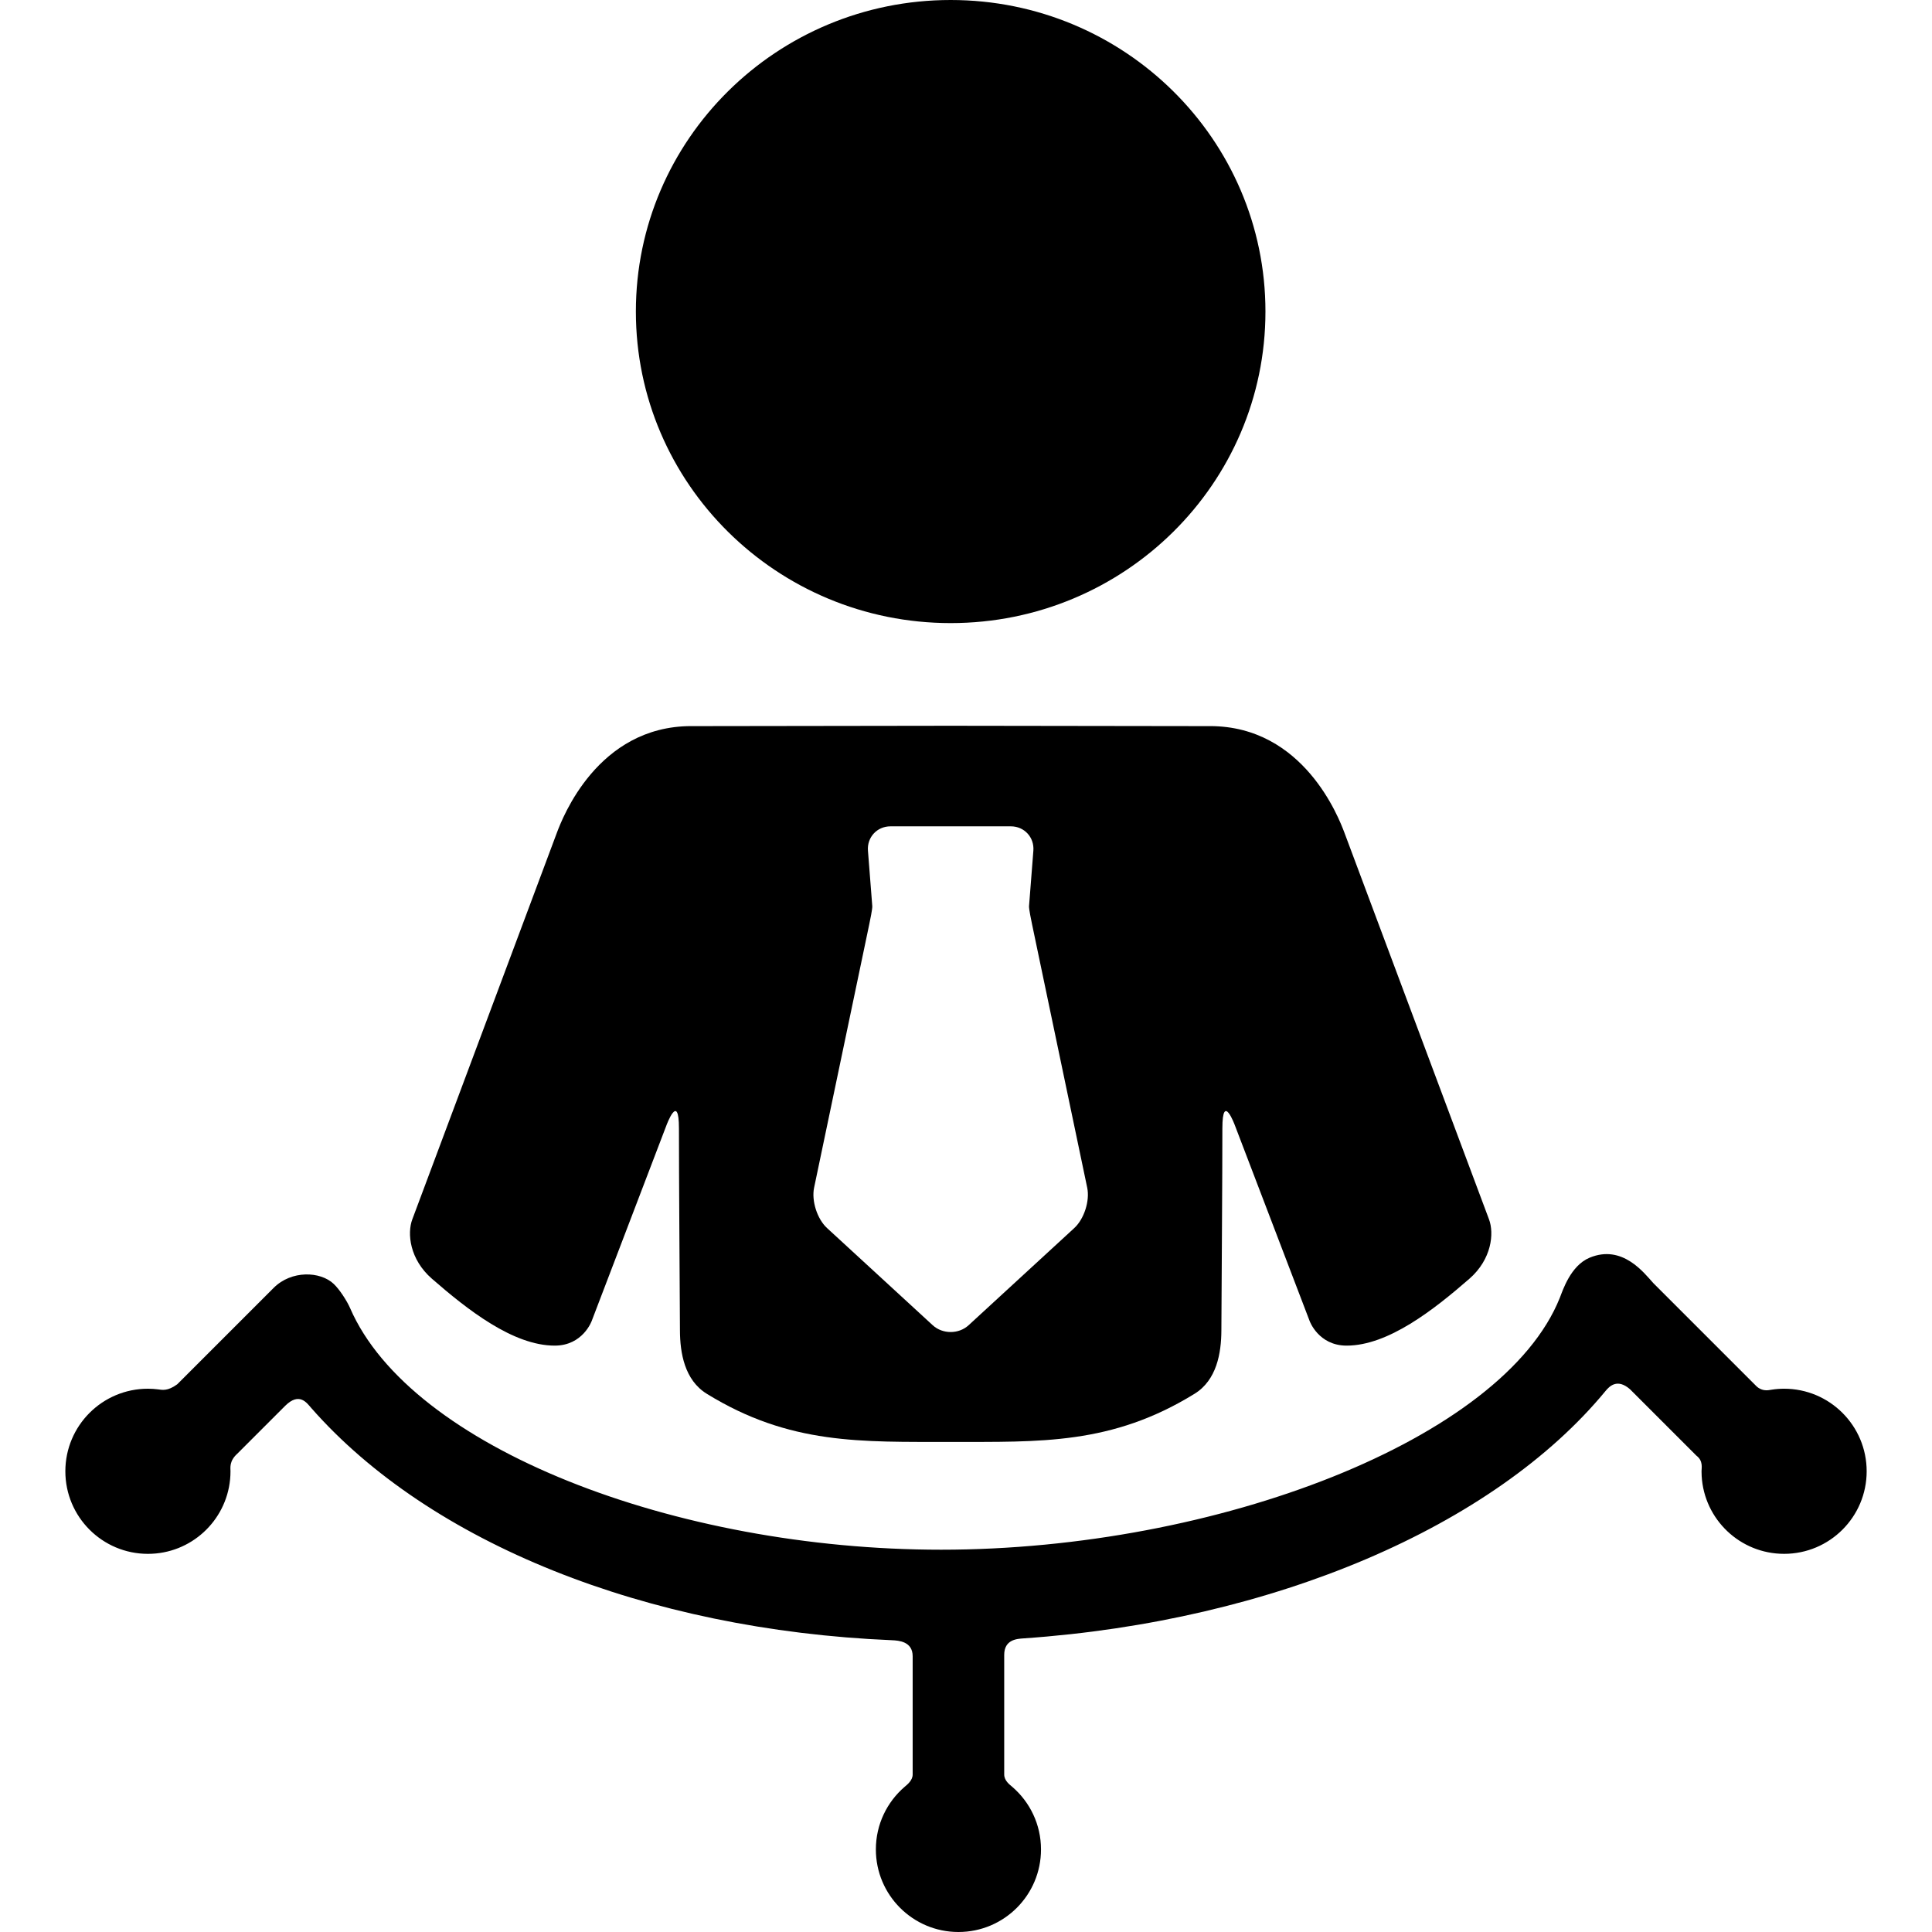 <?xml version="1.0" encoding="iso-8859-1"?>
<!-- Generator: Adobe Illustrator 18.1.1, SVG Export Plug-In . SVG Version: 6.00 Build 0)  -->
<svg version="1.1" id="Capa_1" xmlns="http://www.w3.org/2000/svg" xmlns:xlink="http://www.w3.org/1999/xlink" x="0px" y="0px"
	 viewBox="0 0 377.8 377.8" style="enable-background:new 0 0 377.8 377.8;" xml:space="preserve">
<g>
	<g id="Layer_5_82_">
		<g>
			<g>
				<g>
					<path d="M185.901,121.845c33.994,0,61.555-27.274,61.555-60.924C247.456,27.278,219.895,0,185.901,0
						c-33.999,0-61.557,27.278-61.557,60.921C124.344,94.57,151.902,121.845,185.901,121.845z"/>
				</g>
				<path d="M291.169,238.43l-28.289-75.651c-1.041-2.752-7.91-20.791-26.261-20.791c-2.918,0-3.398,0-3.398,0
					c-1.453,0-24.122-0.033-47.321-0.066c-23.2,0.033-45.868,0.066-47.322,0.066c0,0-0.48,0-3.398,0
					c-18.35,0-25.219,18.039-26.26,20.791L80.63,238.43c-1.043,2.752-0.525,7.829,3.83,11.623
					c6.949,6.054,15.879,13.081,24.013,13.081c5.519,0,7.237-4.831,7.237-4.831l14.597-38.206c0,0,2.46-6.723,2.46,0.57
					c0,10.023,0.13,26.672,0.196,39.539c0.022,4.339,0.885,9.657,5.247,12.347c16.227,10.006,30.218,9.392,47.69,9.414
					c17.473-0.022,31.464,0.592,47.69-9.414c4.362-2.69,5.225-8.008,5.247-12.347c0.065-12.867,0.195-29.516,0.195-39.539
					c0-7.293,2.461-0.57,2.461-0.57l14.597,38.206c0,0,1.718,4.831,7.237,4.831c8.134,0,17.064-7.027,24.013-13.081
					C291.695,246.259,292.212,241.182,291.169,238.43z M210.068,240.149l-20.655,18.994c-0.965,0.889-2.239,1.333-3.513,1.333
					c-1.273,0-2.547-0.444-3.513-1.333l-20.655-18.994c-1.934-1.775-3.073-5.331-2.536-7.899l10.771-51.431
					c0.161-0.768,0.647-3.096,0.606-3.624c-0.211-2.712-0.846-10.846-0.846-10.846c-0.206-2.617,1.775-4.76,4.4-4.76H185.9h11.773
					c2.624,0,4.604,2.143,4.4,4.76c0,0-0.635,8.134-0.847,10.846c-0.041,0.528,0.445,2.856,0.606,3.624l10.77,51.431
					C213.14,234.818,212.002,238.373,210.068,240.149z"/>
			</g>
			<path d="M348.875,271.561c-0.822,0-1.629,0.066-2.418,0.189c-0.646,0.101-1.793,0.399-2.95-0.638l-20.195-20.194
				c-1.798-1.966-6.038-7.645-12.458-4.98c-3.746,1.555-5.277,6.452-5.836,7.85c-11.072,27.669-67.078,49.255-120.978,49.255
				c-52.03,0-103.762-19.969-115.581-47.247c-0.596-1.376-2.035-3.626-3.202-4.73c-2.616-2.476-8.254-2.712-11.75,0.782
				l-18.846,18.846c-1.899,1.391-2.968,1.098-3.75,0.996c-0.65-0.083-1.313-0.128-1.986-0.128c-8.917,0-16.146,7.229-16.146,16.146
				s7.229,16.146,16.146,16.146c8.393,0,15.29-6.403,16.072-14.592c0.049-0.511,0.074-1.029,0.074-1.554c0-0.67-0.265-2,1.328-3.435
				l9.378-9.378c2.784-2.744,4.234-0.532,5.111,0.464c23.129,26.313,65.374,43.366,113.511,45.384c1.352,0.057,4.07,0.24,4.07,3.135
				c0,6.086,0,17.342,0,23.122c0,1.163-1.061,1.975-1.554,2.397c-3.452,2.961-5.641,7.353-5.641,12.257
				c0,8.917,7.229,16.146,16.146,16.146s16.145-7.228,16.145-16.146c0-4.883-2.169-9.257-5.595-12.217
				c-0.507-0.439-1.6-1.209-1.6-2.438c0-5.846,0-17.233,0-23.385c0-3.027,2.532-3.145,3.793-3.231
				c48.812-3.376,91.966-21.87,113.811-48.396c0.774-0.94,2.305-2.47,4.766-0.324l12.987,12.986
				c1.355,1.014,1.004,2.404,1.004,3.058c0,0.316,0.01,0.631,0.027,0.943c0.488,8.478,7.519,15.202,16.118,15.202
				c8.918,0,16.146-7.229,16.146-16.146S357.793,271.561,348.875,271.561z"/>
		</g>
	</g>
</g>
<g>
</g>
<g>
</g>
<g>
</g>
<g>
</g>
<g>
</g>
<g>
</g>
<g>
</g>
<g>
</g>
<g>
</g>
<g>
</g>
<g>
</g>
<g>
</g>
<g>
</g>
<g>
</g>
<g>
</g>
</svg>
